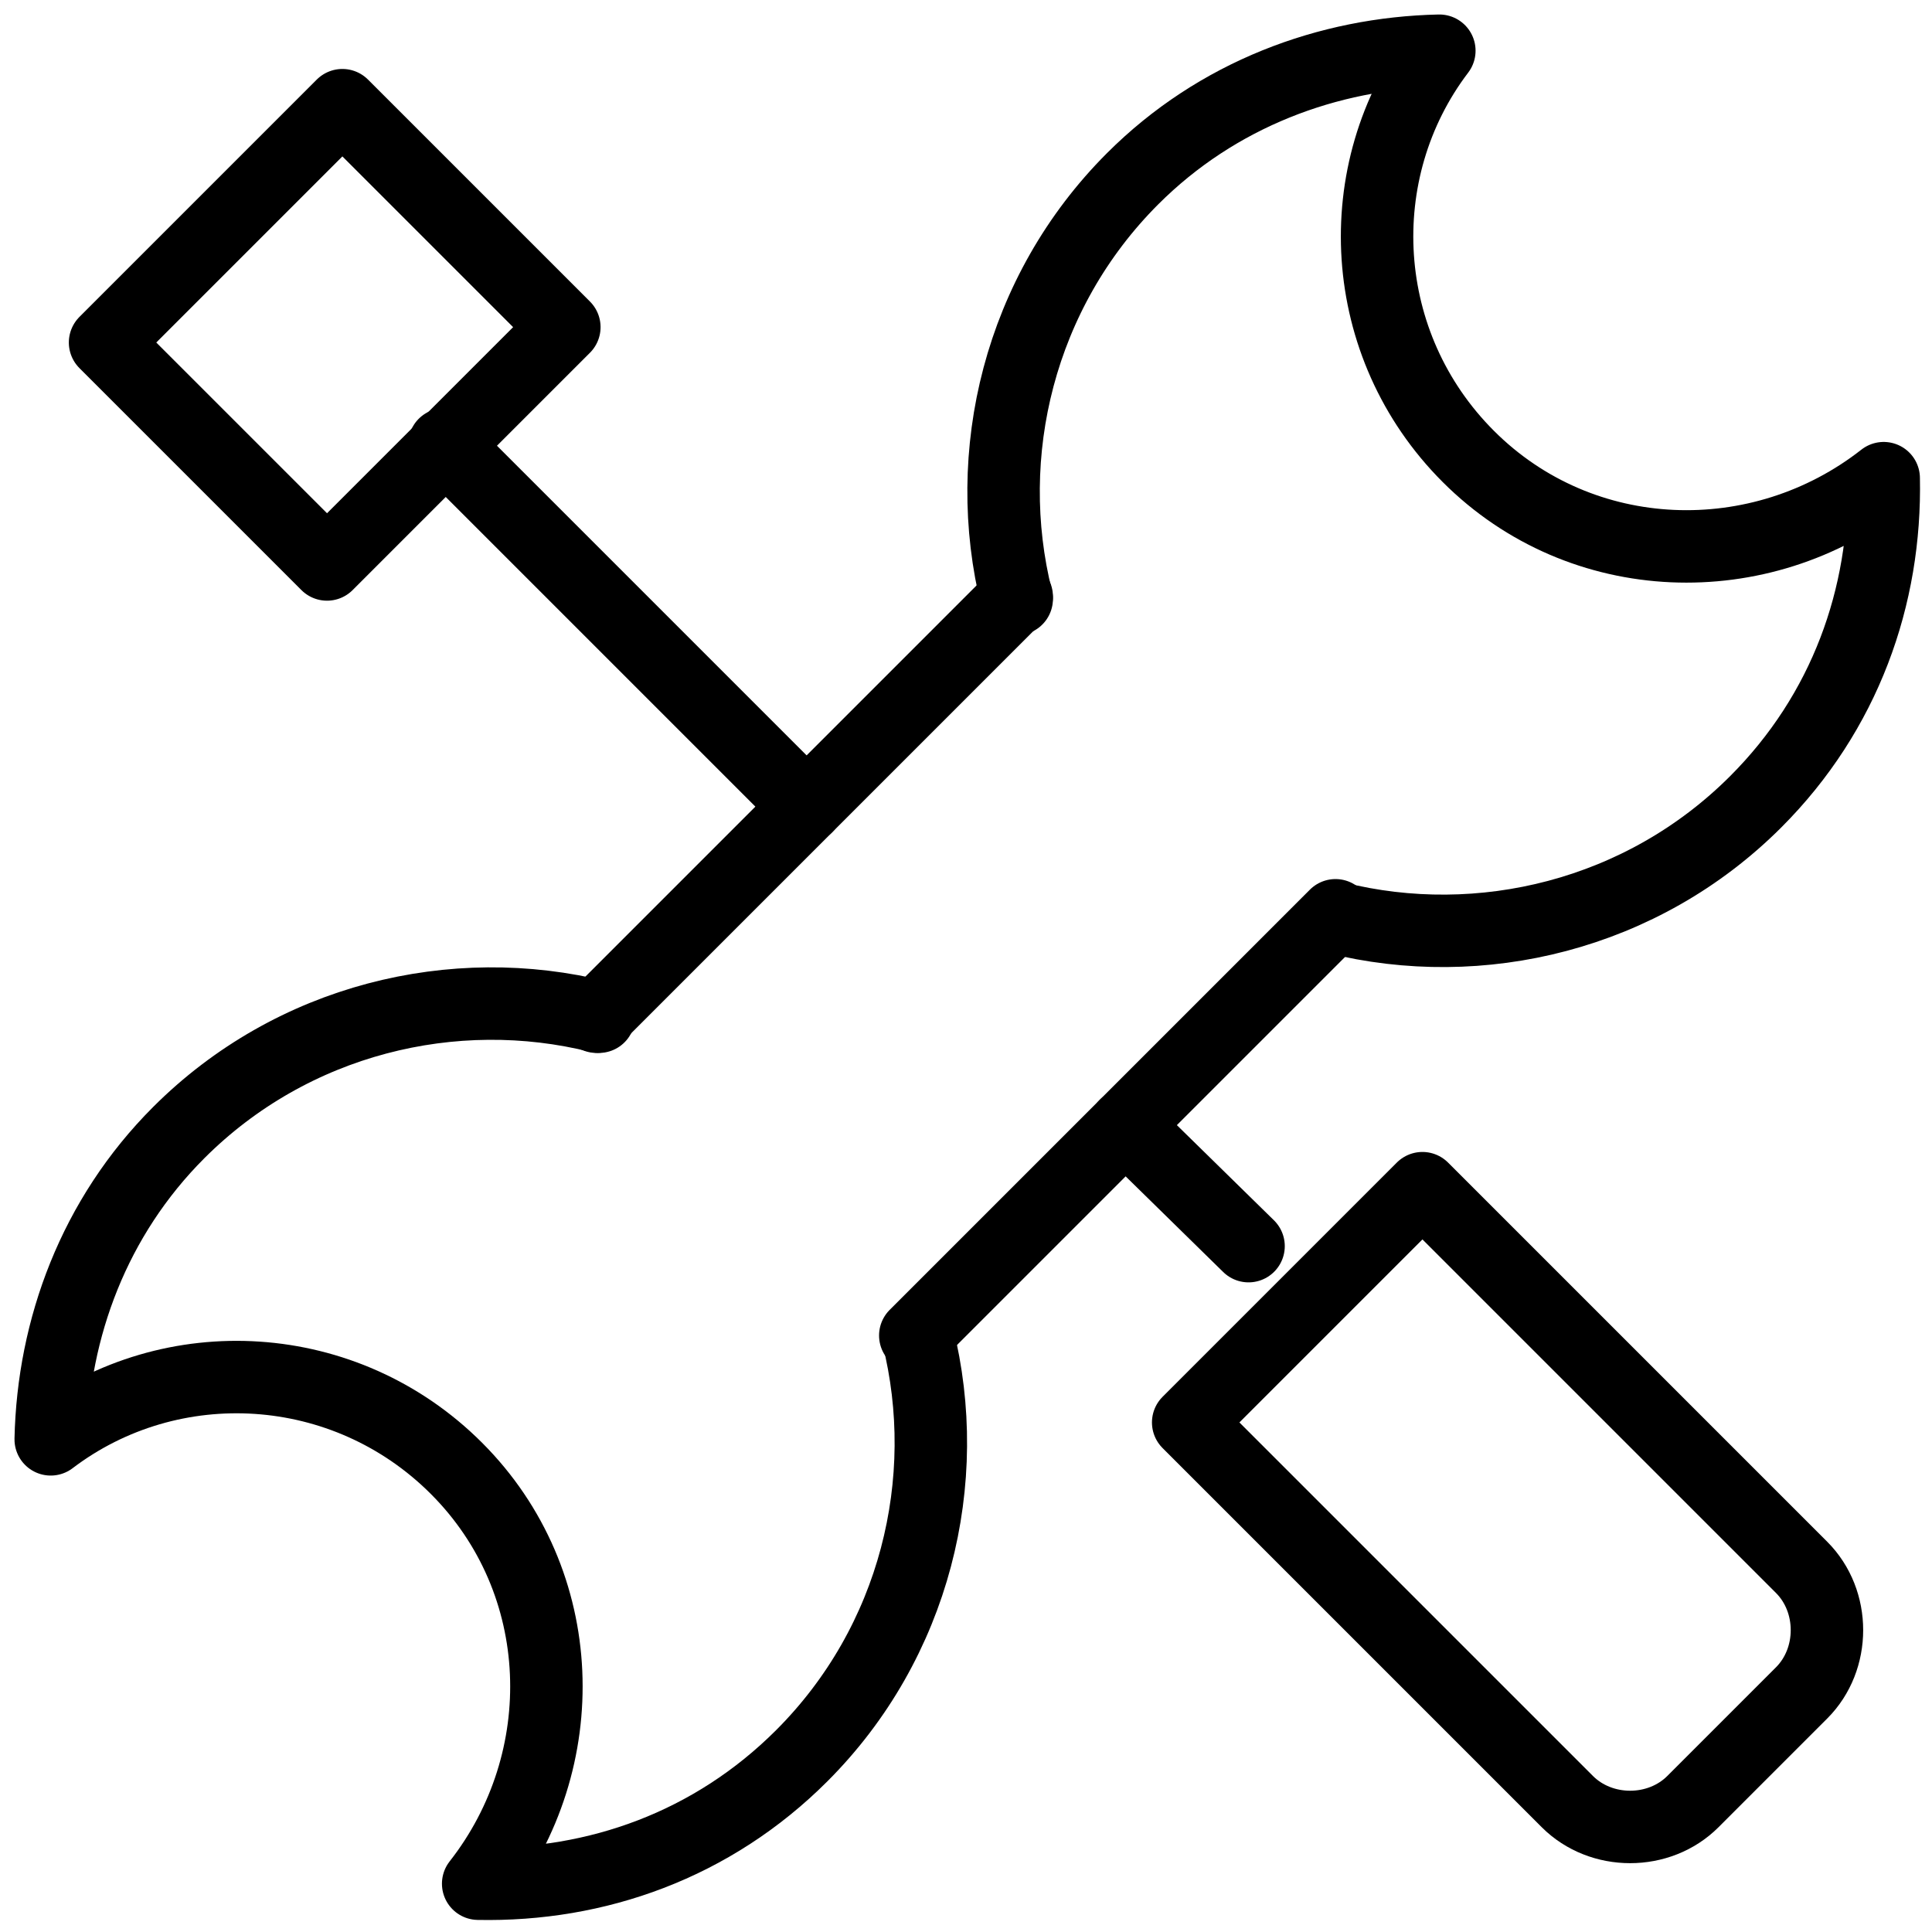 <?xml version="1.0" encoding="utf-8"?>
<!-- Generator: Adobe Illustrator 22.0.1, SVG Export Plug-In . SVG Version: 6.00 Build 0)  -->
<svg version="1.1" id="Layer_1" xmlns="http://www.w3.org/2000/svg" xmlns:xlink="http://www.w3.org/1999/xlink" x="0px" y="0px"
	 viewBox="0 0 80 80" style="enable-background:new 0 0 80 80;" xml:space="preserve">
<style type="text/css">
	.st0{fill:none;stroke:#000000;stroke-width:3;stroke-linecap:round;stroke-linejoin:round;stroke-miterlimit:10;}
</style>
<g>
	<line class="st0" x1="46.6" y1="46.6" x2="51.7" y2="51.6"/>
	<line class="st0" x1="18.4" y1="18.4" x2="33.4" y2="33.4"/>
	<path class="st0" d="M58.9,49.2l15.7,15.7c1.4,1.4,1.4,3.8,0,5.2l-4.5,4.5c-1.4,1.4-3.8,1.4-5.2,0L49.2,58.9L58.9,49.2z"/>
	<rect x="6.9" y="7.4" transform="matrix(0.707 -0.707 0.707 0.707 -5.76 13.829)" class="st0" width="13.9" height="13"/>
</g>
<g>
	<g>
		<line class="st0" x1="24.7" y1="42.1" x2="42.1" y2="24.7"/>
		<line class="st0" x1="55.3" y1="37.9" x2="37.9" y2="55.3"/>
	</g>
	<path class="st0" d="M55.3,38c6,1.5,12.7-0.1,17.4-4.8c3.7-3.7,5.4-8.5,5.3-13.4c-5.1,4-12.5,3.8-17.2-0.9
		c-4.6-4.6-5-11.8-1.2-16.8c-4.6,0.1-9.2,1.8-12.7,5.3c-4.7,4.7-6.3,11.4-4.8,17.4"/>
	<path class="st0" d="M38,55.3c1.5,6-0.1,12.7-4.8,17.4c-3.7,3.7-8.5,5.4-13.4,5.3c4-5.1,3.8-12.5-0.9-17.2
		c-4.6-4.6-11.8-5-16.8-1.2c0.1-4.6,1.8-9.2,5.3-12.7c4.7-4.7,11.4-6.3,17.4-4.8"/>
</g>
</svg>
